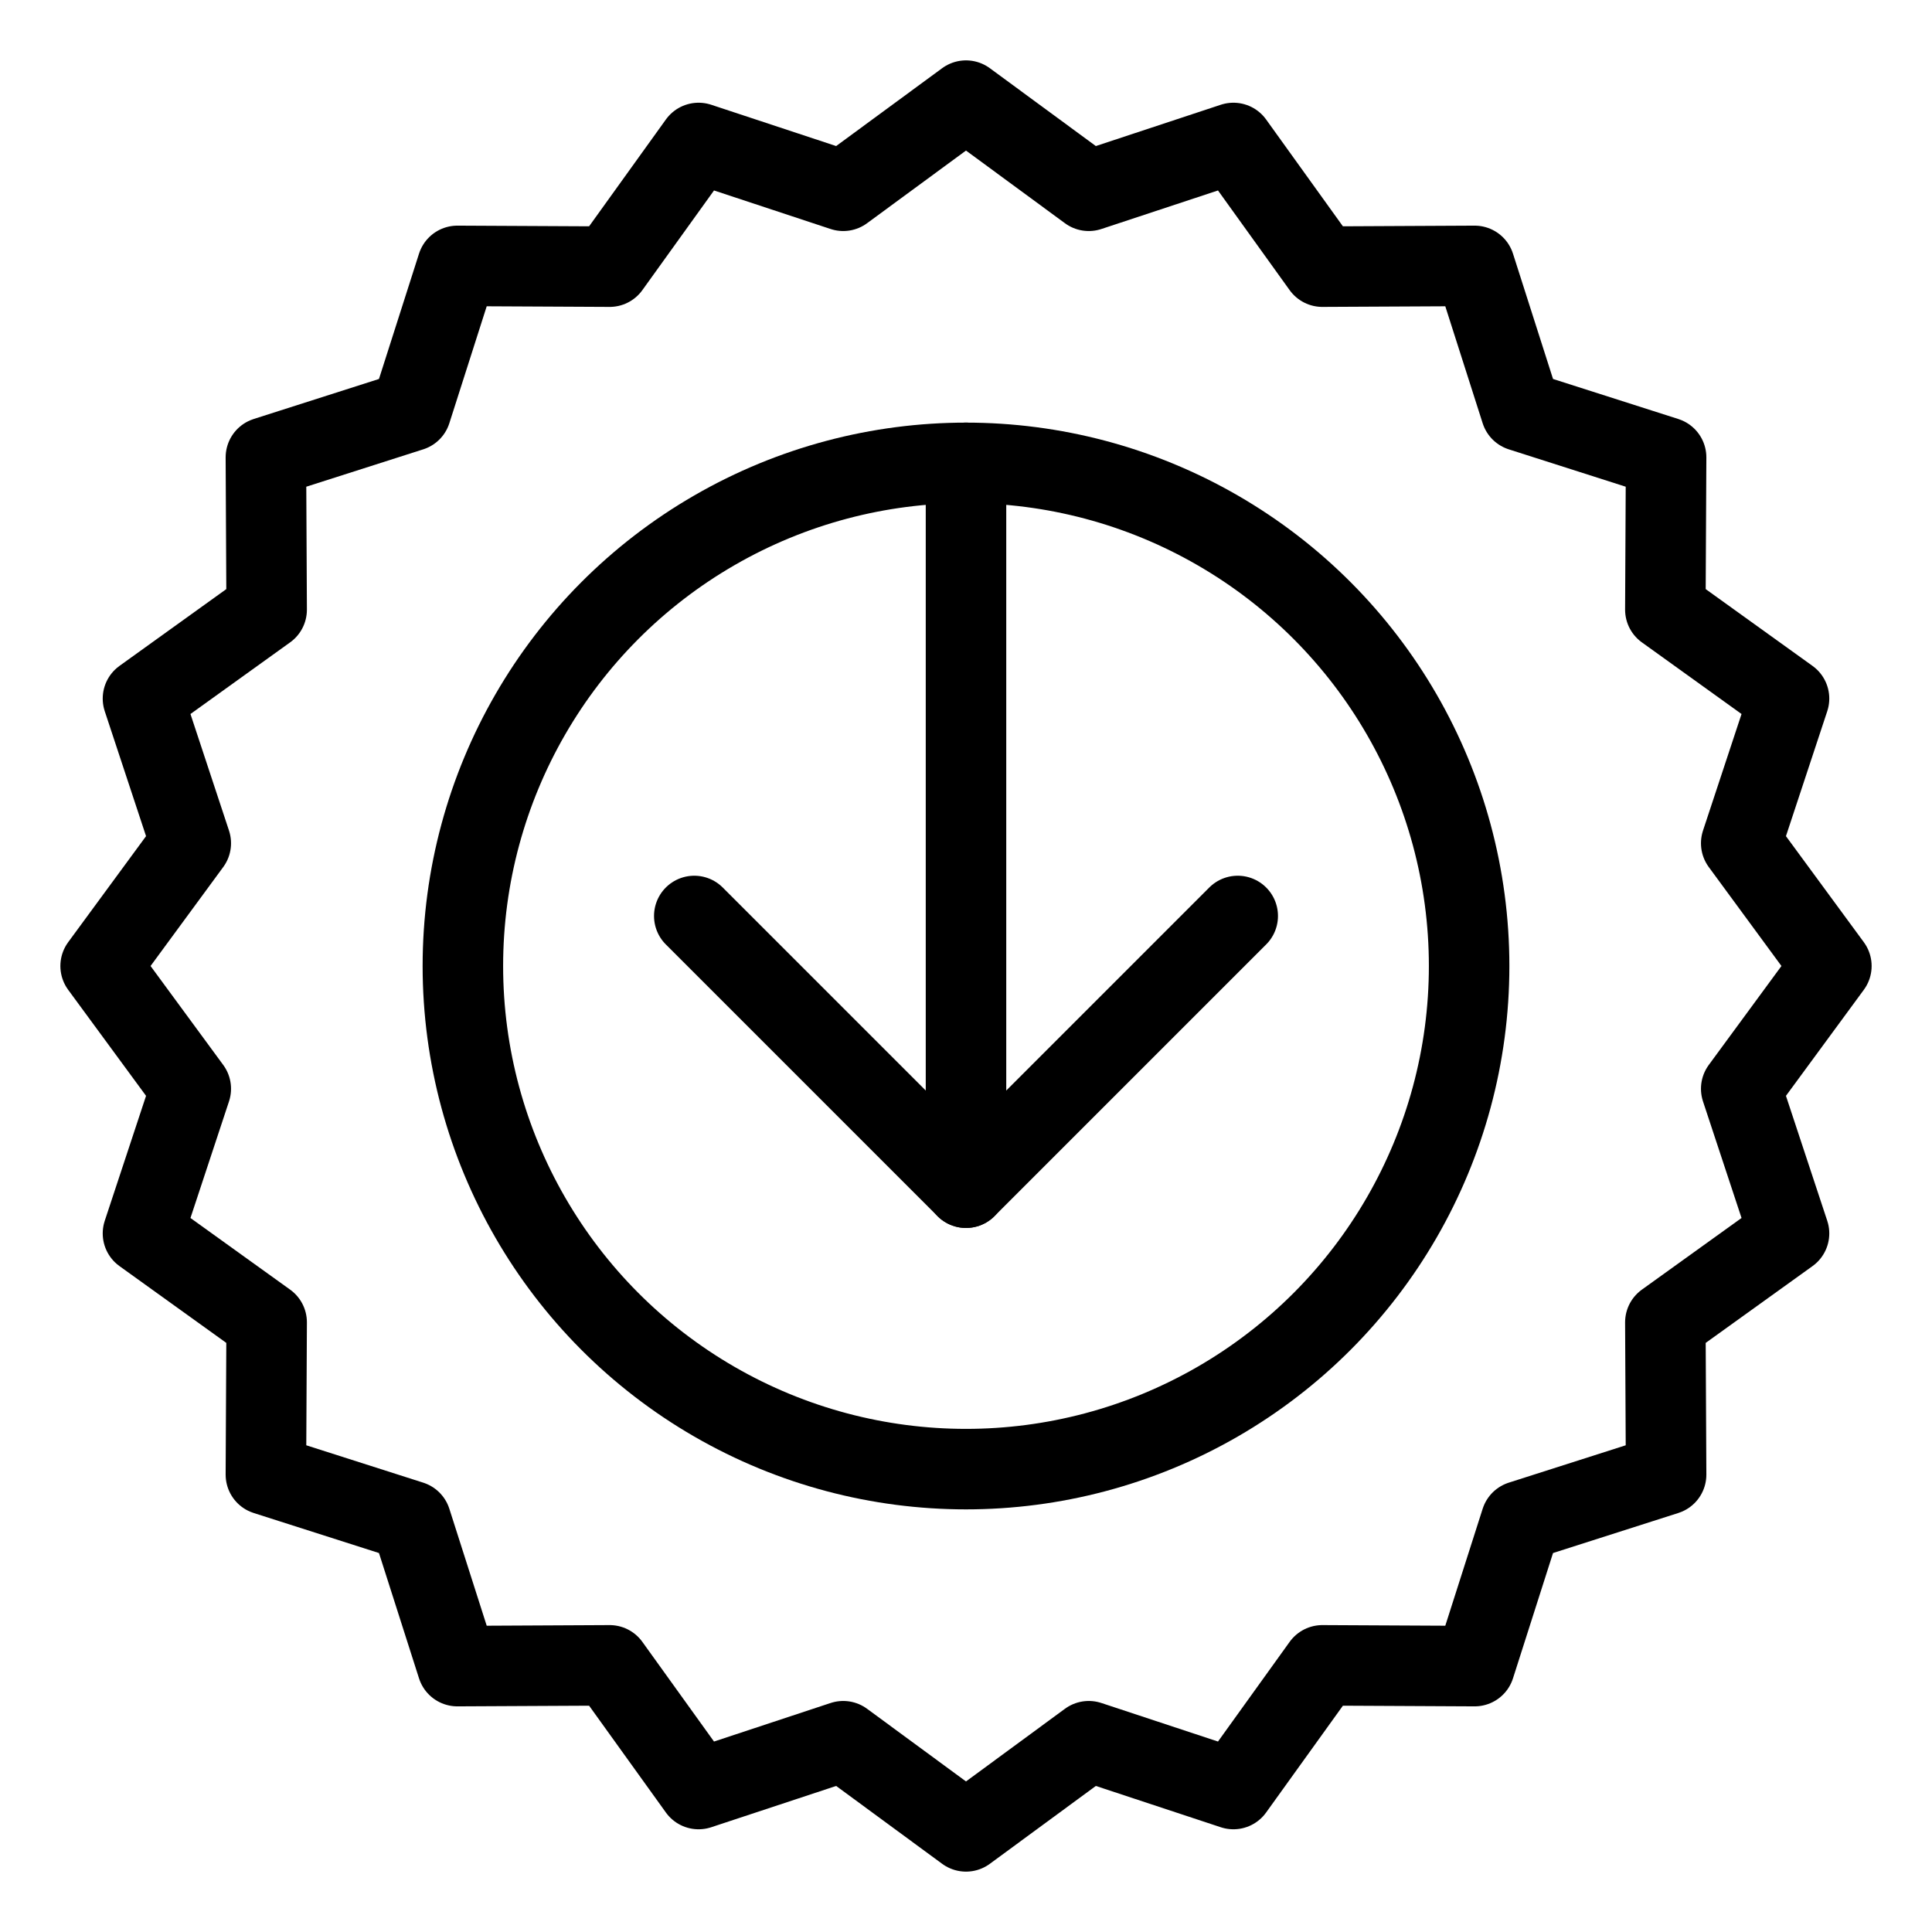 <svg xmlns="http://www.w3.org/2000/svg" viewBox="0 0 48 48"><defs><style>.a{stroke-width:2px;stroke-width:2px;fill:none;stroke:#000;stroke-linecap:round;stroke-linejoin:round;}</style></defs><polygon class="a" points="24 2.5 27.05 4.74 30.644 3.552 32.853 6.625 36.637 6.606 37.789 10.211 41.394 11.363 41.375 15.147 44.448 17.356 43.26 20.95 45.5 24 43.26 27.05 44.448 30.644 41.375 32.853 41.394 36.637 37.789 37.789 36.637 41.394 32.853 41.375 30.644 44.448 27.05 43.26 24 45.5 20.95 43.26 17.356 44.448 15.147 41.375 11.363 41.394 10.211 37.789 6.606 36.637 6.625 32.853 3.552 30.644 4.74 27.05 2.5 24 4.74 20.95 3.552 17.356 6.625 15.147 6.606 11.363 10.211 10.211 11.363 6.606 15.147 6.625 17.356 3.552 20.95 4.74 24 2.5"/><circle class="a" cx="24" cy="24" r="12.5"/><polyline class="a" points="17.249 22.757 24 29.508 30.751 22.757"/><line class="a" x1="24" y1="29.508" x2="24" y2="11.5"/></svg>